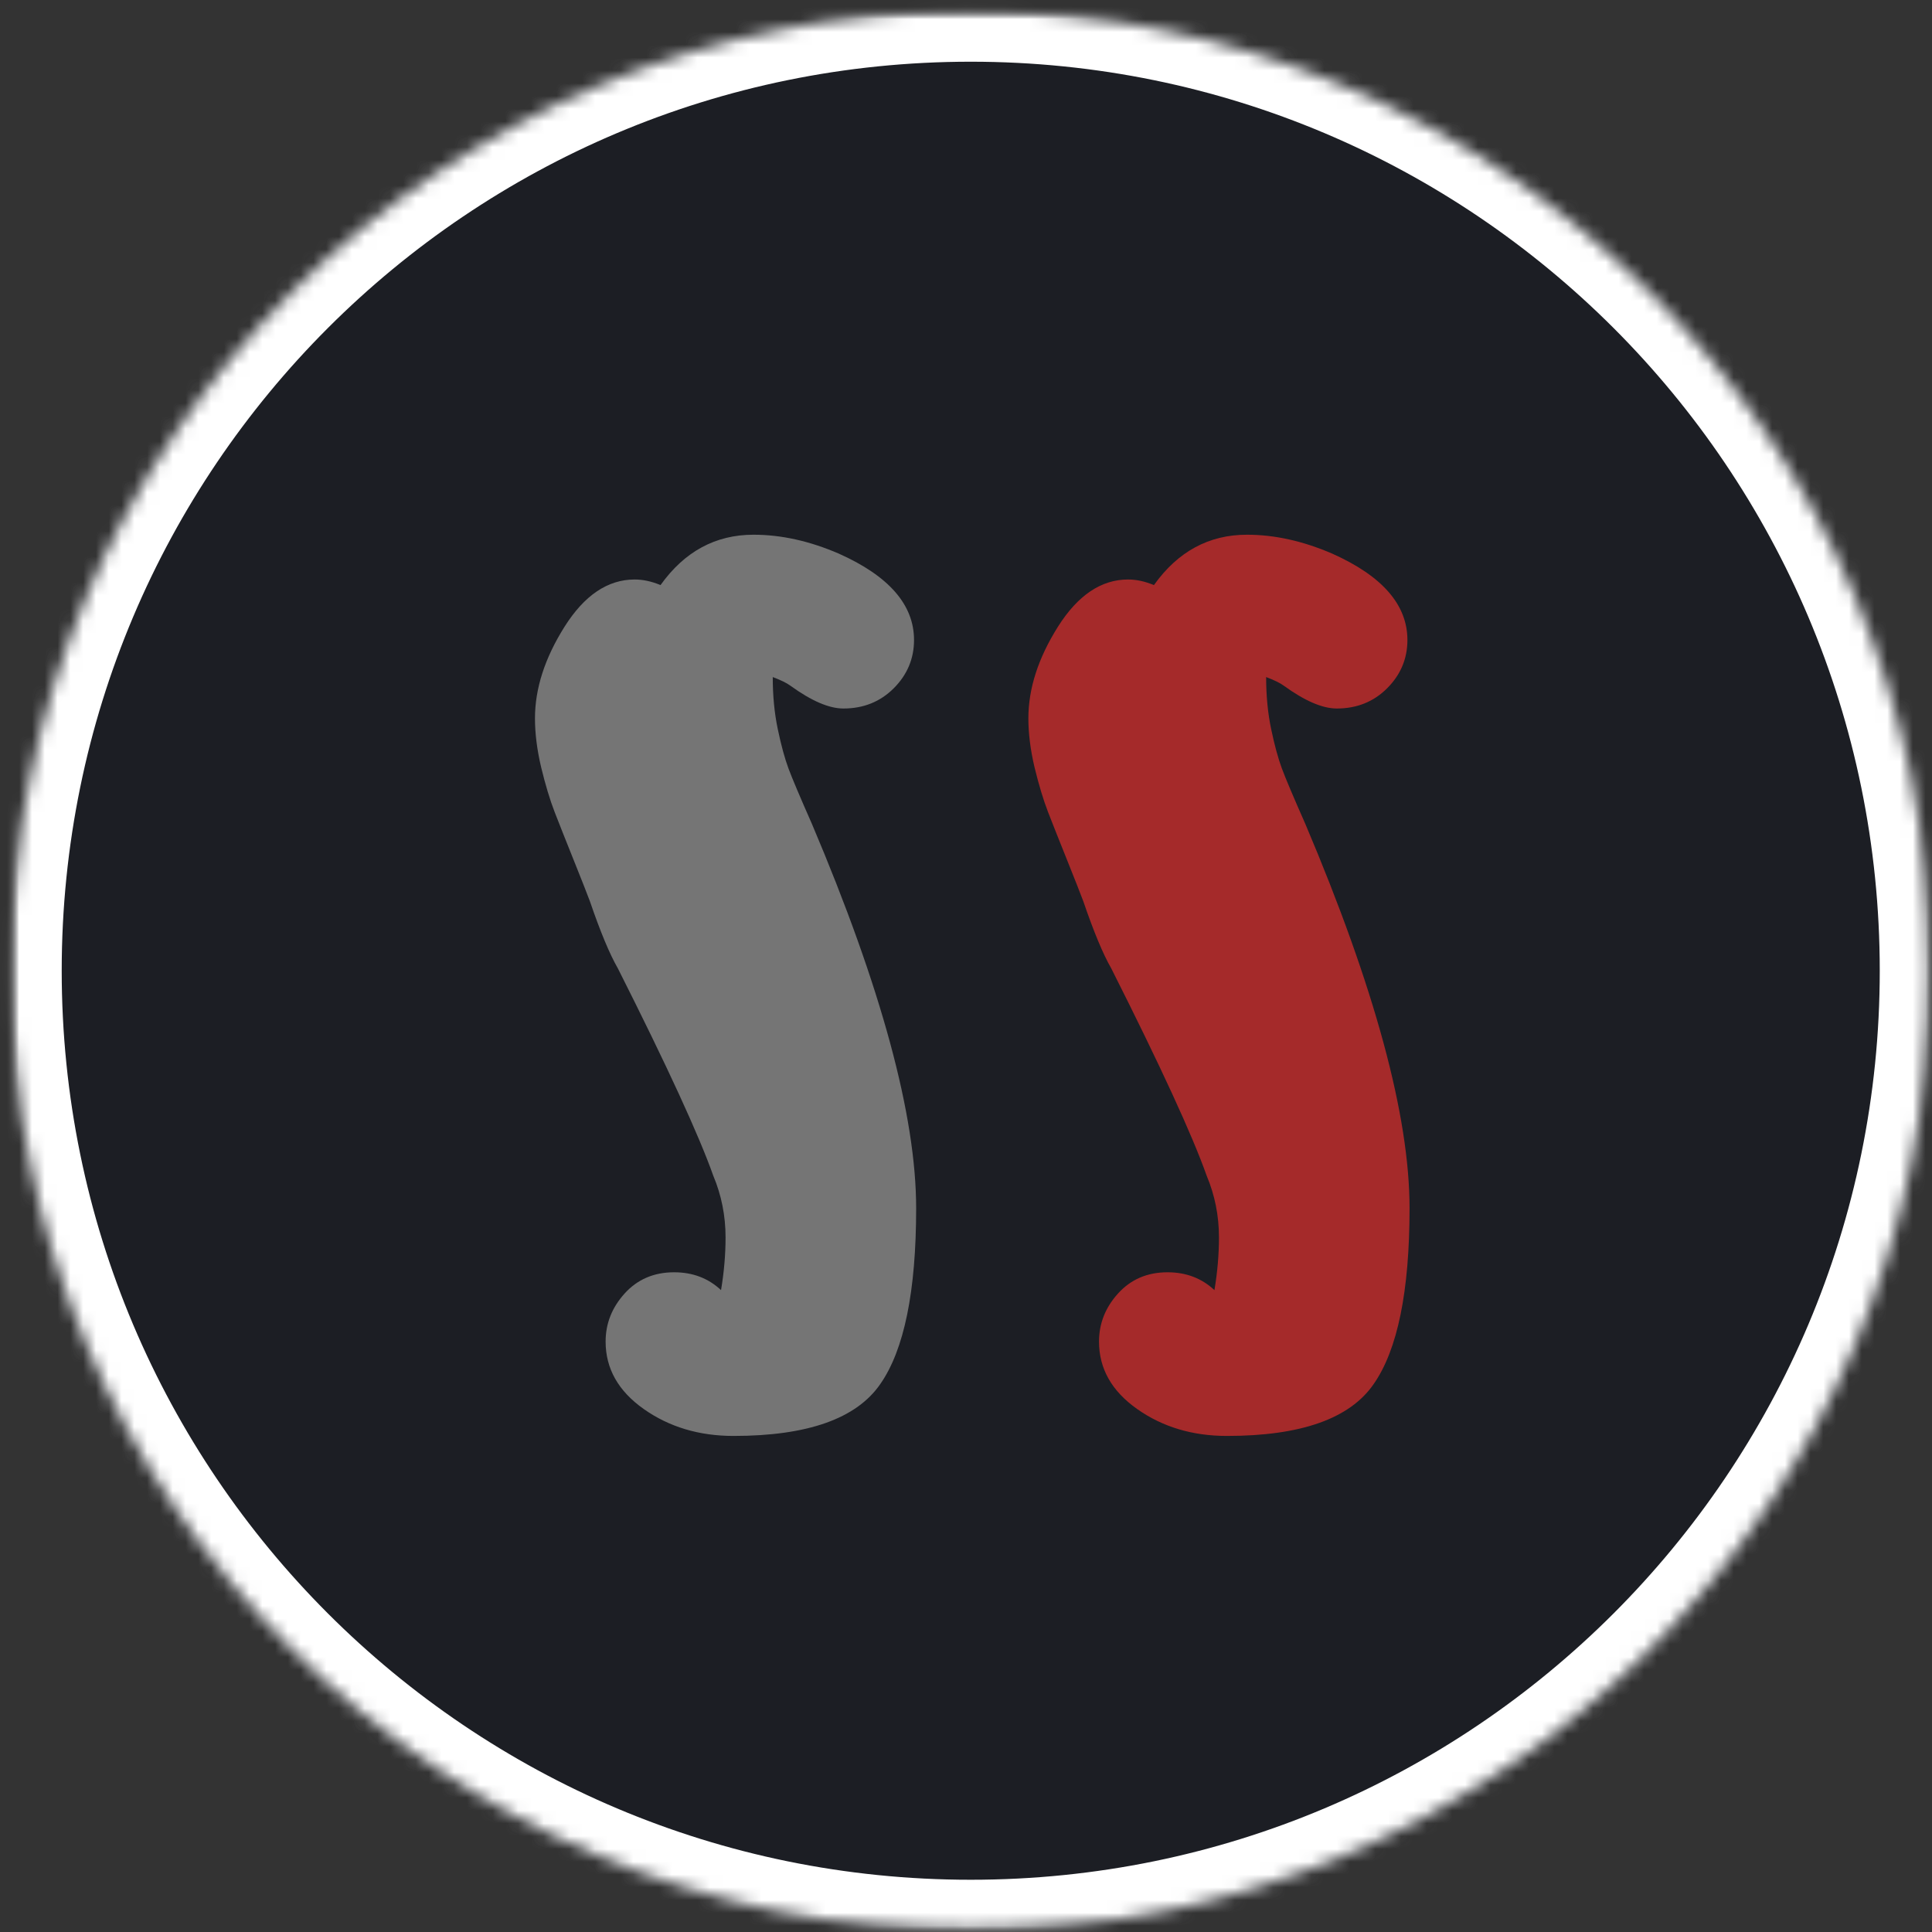 <svg width="151" height="151" viewBox="0 0 151 151" fill="none" xmlns="http://www.w3.org/2000/svg">
<rect x="0" y="0" width="151" height="151" fill="#333333" stroke="none"/>
<mask id="mask0_21_507" style="mask-type:luminance" maskUnits="userSpaceOnUse" x="0" y="0" width="151" height="151">
<path d="M0.823 0.823H150.927V150.927H0.823V0.823Z" fill="white"/>
</mask>
<g mask="url(#mask0_21_507)">
<mask id="mask1_21_507" style="mask-type:luminance" maskUnits="userSpaceOnUse" x="0" y="0" width="151" height="151">
<path d="M75.875 0.823C117.323 0.823 150.927 34.427 150.927 75.875C150.927 117.323 117.323 150.927 75.875 150.927C34.427 150.927 0.823 117.323 0.823 75.875C0.823 34.427 34.427 0.823 75.875 0.823Z" fill="white"/>
</mask>
<g mask="url(#mask1_21_507)">
<path d="M0.823 0.823H150.927V150.927H0.823V0.823Z" fill="#1C1E24"/>
</g>
</g>
<mask id="mask2_21_507" style="mask-type:luminance" maskUnits="userSpaceOnUse" x="0" y="0" width="151" height="151">
<path d="M0.823 0.823H150.823V150.823H0.823V0.823Z" fill="white"/>
</mask>
<g mask="url(#mask2_21_507)">
<mask id="mask3_21_507" style="mask-type:luminance" maskUnits="userSpaceOnUse" x="0" y="0" width="151" height="151">
<path d="M75.87 0.823C117.318 0.823 150.917 34.422 150.917 75.87C150.917 117.318 117.318 150.917 75.87 150.917C34.422 150.917 0.823 117.318 0.823 75.87C0.823 34.422 34.422 0.823 75.87 0.823Z" fill="white"/>
</mask>
<g mask="url(#mask3_21_507)">
<path d="M75.87 0.823C117.318 0.823 150.917 34.422 150.917 75.87C150.917 117.318 117.318 150.917 75.87 150.917C34.422 150.917 0.823 117.318 0.823 75.87C0.823 34.422 34.422 0.823 75.87 0.823Z" stroke="white" stroke-width="8"/>
</g>
</g>
<path d="M71.438 50.021C71.438 47.271 69.479 45.021 65.562 43.271C63.281 42.286 61.062 41.792 58.896 41.792C55.922 41.792 53.5 43.104 51.625 45.729C50.927 45.438 50.255 45.292 49.604 45.292C47.505 45.292 45.677 46.521 44.125 48.979C42.583 51.427 41.812 53.812 41.812 56.146C41.812 57.312 41.969 58.583 42.292 59.958C42.625 61.333 42.979 62.51 43.354 63.479C43.729 64.438 44.219 65.682 44.833 67.208C45.443 68.724 45.865 69.802 46.104 70.438C46.922 72.828 47.651 74.578 48.292 75.688C52.151 83.344 54.635 88.745 55.75 91.896C56.385 93.411 56.708 95.016 56.708 96.708C56.708 98.057 56.589 99.432 56.354 100.833C55.365 99.906 54.146 99.438 52.688 99.438C51.104 99.438 49.812 99.995 48.812 101.104C47.823 102.203 47.333 103.453 47.333 104.854C47.333 106.964 48.323 108.719 50.312 110.125C52.297 111.526 54.635 112.229 57.333 112.229C63.109 112.229 66.927 110.88 68.792 108.187C70.667 105.51 71.604 100.927 71.604 94.438C71.604 87.203 68.885 77.188 63.458 64.396C62.526 62.286 61.917 60.844 61.625 60.062C61.333 59.271 61.052 58.25 60.792 57C60.526 55.739 60.396 54.375 60.396 52.917C61.031 53.156 61.5 53.385 61.792 53.604C63.427 54.786 64.802 55.375 65.917 55.375C67.484 55.375 68.797 54.849 69.854 53.792C70.906 52.739 71.438 51.479 71.438 50.021Z" fill="#757575"/>
<path d="M110 50.021C110 47.271 108.042 45.021 104.125 43.271C101.844 42.286 99.625 41.792 97.458 41.792C94.484 41.792 92.062 43.104 90.188 45.729C89.49 45.438 88.818 45.292 88.167 45.292C86.068 45.292 84.24 46.521 82.688 48.979C81.146 51.427 80.375 53.812 80.375 56.146C80.375 57.312 80.531 58.583 80.854 59.958C81.188 61.333 81.542 62.51 81.917 63.479C82.292 64.438 82.781 65.682 83.396 67.208C84.005 68.724 84.427 69.802 84.667 70.438C85.484 72.828 86.213 74.578 86.854 75.688C90.713 83.344 93.198 88.745 94.312 91.896C94.948 93.411 95.271 95.016 95.271 96.708C95.271 98.057 95.151 99.432 94.917 100.833C93.927 99.906 92.708 99.438 91.25 99.438C89.667 99.438 88.375 99.995 87.375 101.104C86.385 102.203 85.896 103.453 85.896 104.854C85.896 106.964 86.885 108.719 88.875 110.125C90.859 111.526 93.198 112.229 95.896 112.229C101.672 112.229 105.49 110.88 107.354 108.187C109.229 105.51 110.167 100.927 110.167 94.438C110.167 87.203 107.448 77.188 102.021 64.396C101.089 62.286 100.479 60.844 100.188 60.062C99.896 59.271 99.615 58.25 99.354 57C99.088 55.739 98.958 54.375 98.958 52.917C99.594 53.156 100.063 53.385 100.354 53.604C101.99 54.786 103.365 55.375 104.479 55.375C106.047 55.375 107.359 54.849 108.417 53.792C109.469 52.739 110 51.479 110 50.021Z" fill="#A52A2A"/>
</svg>
